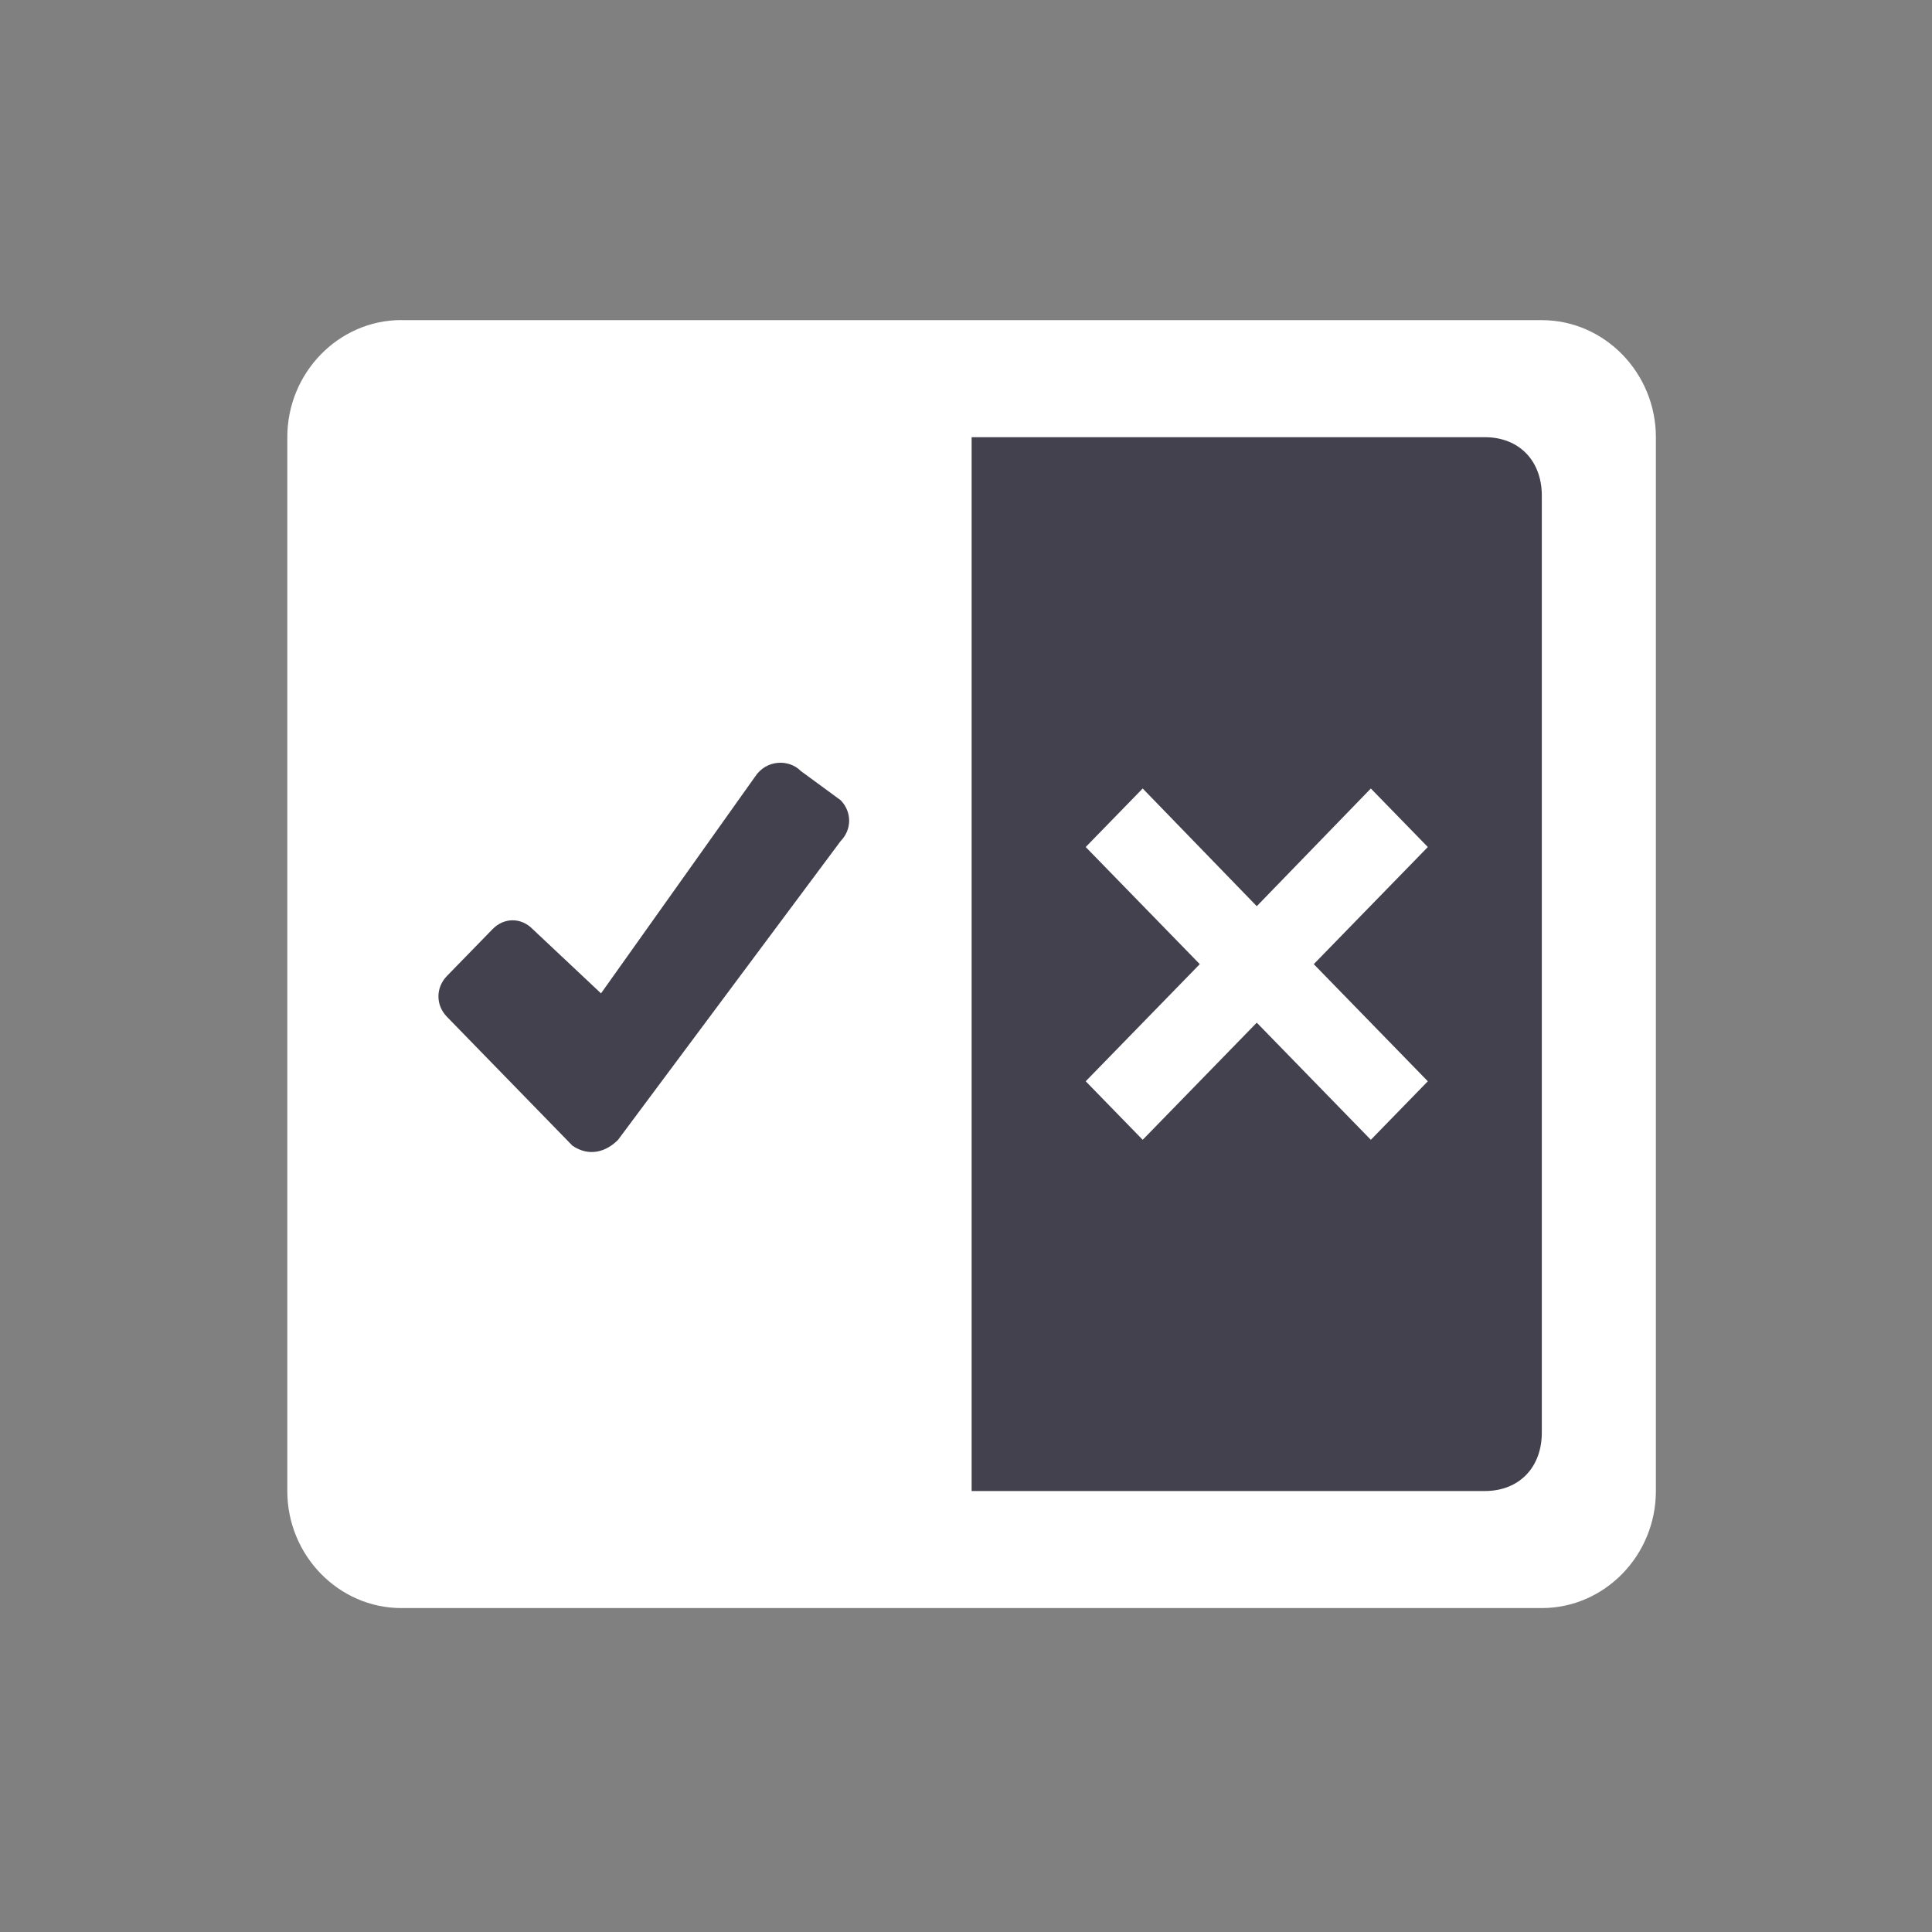 <?xml version="1.0" encoding="UTF-8" standalone="no"?>
<svg
   width="24"
   height="24"
   viewBox="0 0 24 24"
   fill="none"
   version="1.1"
   id="svg3"
   sodipodi:docname="IconPermissions-dark.svg"
   inkscape:version="1.4 (e7c3feb1, 2024-10-09)"
   xmlns:inkscape="http://www.inkscape.org/namespaces/inkscape"
   xmlns:sodipodi="http://sodipodi.sourceforge.net/DTD/sodipodi-0.dtd"
   xmlns="http://www.w3.org/2000/svg"
   xmlns:svg="http://www.w3.org/2000/svg">
  <rect x="0" y="0" width="24" height="24" fill="#808080" stroke="none"/>
  <defs
     id="defs3" />
  <sodipodi:namedview
     id="namedview3"
     pagecolor="#ffffff"
     bordercolor="#000000"
     borderopacity="0.25"
     inkscape:showpageshadow="2"
     inkscape:pageopacity="0.0"
     inkscape:pagecheckerboard="0"
     inkscape:deskcolor="#d1d1d1"
     inkscape:zoom="35.619123"
     inkscape:cx="21.912387"
     inkscape:cy="19.24528"
     inkscape:window-width="2232"
     inkscape:window-height="1186"
     inkscape:window-x="615"
     inkscape:window-y="622"
     inkscape:window-maximized="0"
     inkscape:current-layer="svg3" />
  <path
     d="M 4.986,3.977 H 19.153 c 0.779,0 1.417,0.655 1.417,1.455 V 18.522 c 0,0.8 -0.637,1.454 -1.417,1.454 H 4.986 c -0.779,0 -1.417,-0.654 -1.417,-1.454 V 5.431 c 0,-0.8 0.637,-1.455 1.417,-1.455 z"
     fill="#ffffff"
     id="path1" />
  <path
     d="m 12.07,5.431 h 6.375 c 0.425,0 0.708,0.291 0.708,0.727 V 17.795 c 0,0.436 -0.283,0.727 -0.708,0.727 h -6.375 z m -4.604,6.909 1.913,-2.691 c 0.142,-0.218 0.425,-0.218 0.567,-0.073 l 0.496,0.364 c 0.142,0.145 0.142,0.364 0,0.509 L 7.678,14.159 c -0.142,0.145 -0.354,0.218 -0.567,0.073 l -1.558,-1.6 c -0.142,-0.145 -0.142,-0.364 0,-0.509 l 0.567,-0.582 c 0.142,-0.145 0.354,-0.145 0.496,0 z"
     fill="#42414d"
     id="path2" />
  <path
     d="m 14.195,9.795 -0.708,0.727 1.417,1.455 -1.417,1.455 0.708,0.727 1.417,-1.455 1.417,1.455 0.708,-0.727 -1.417,-1.455 1.417,-1.455 -0.708,-0.727 -1.417,1.462 z"
     fill="#ffffff"
     id="path3" />
</svg>
